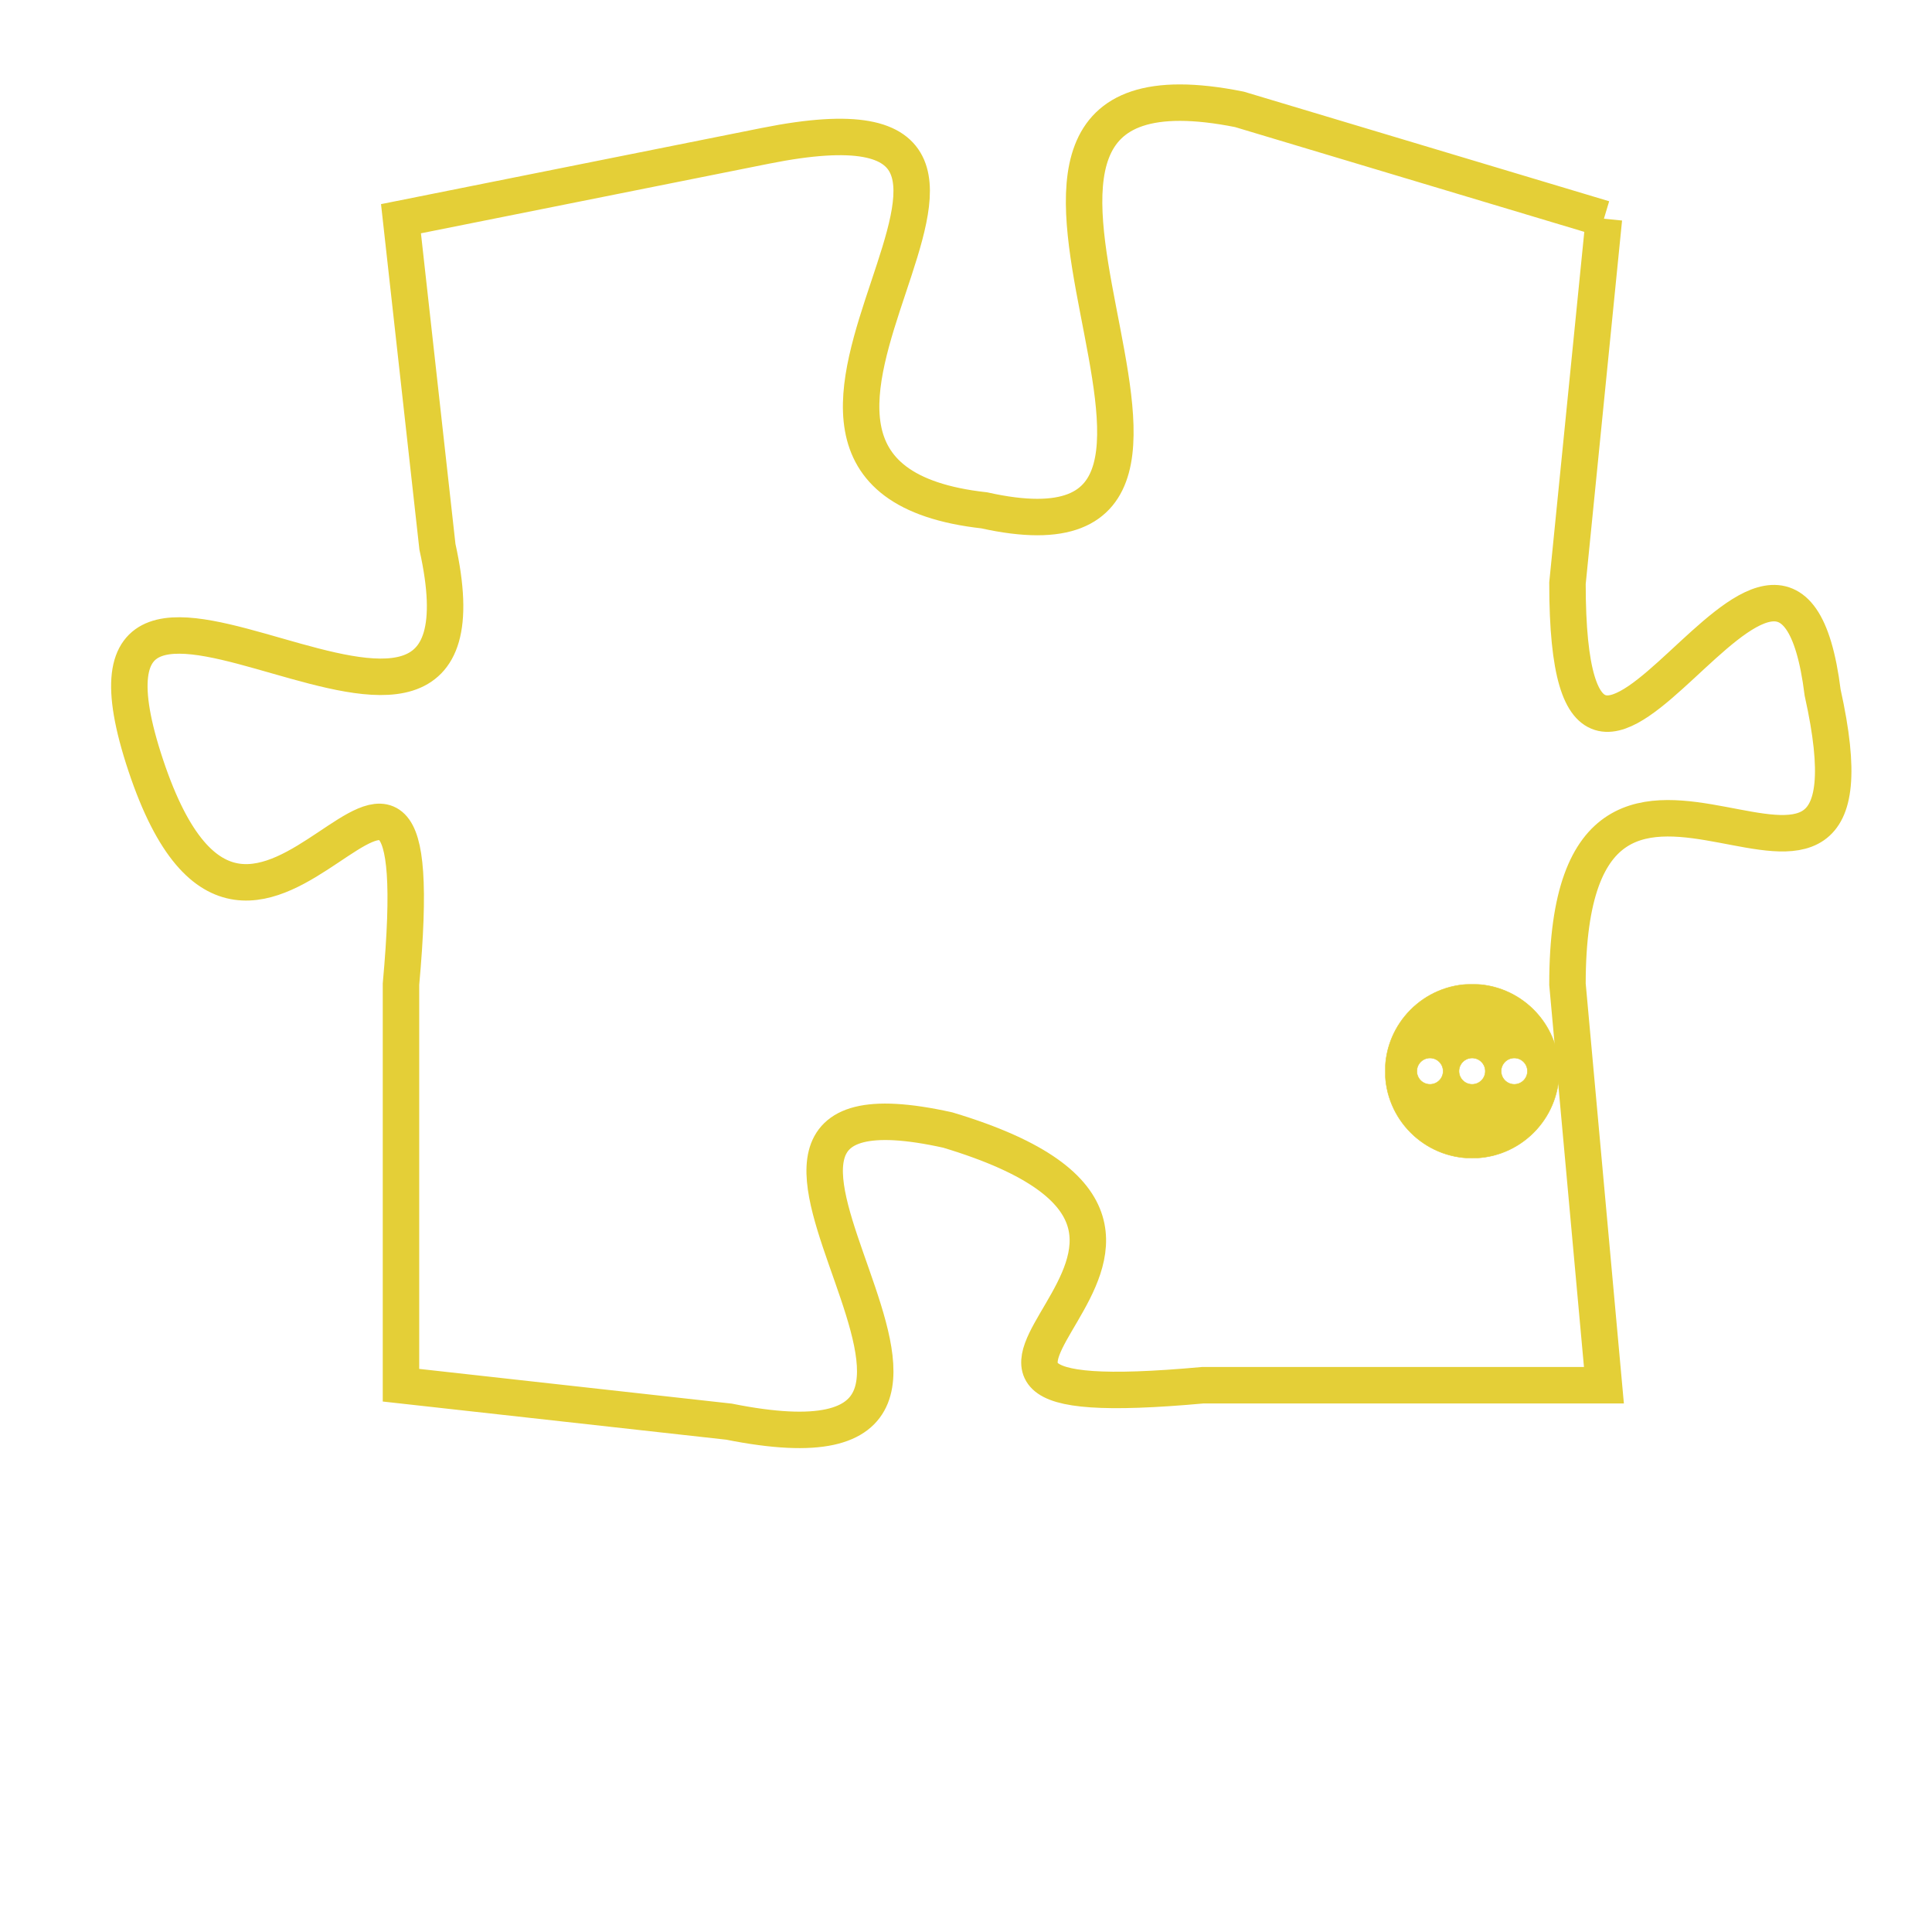 <svg version="1.1" xmlns="http://www.w3.org/2000/svg" xmlns:xlink="http://www.w3.org/1999/xlink" fill="transparent" x="0" y="0" width="350" height="350" preserveAspectRatio="xMinYMin slice"><style type="text/css">.links{fill:transparent;stroke: #E4CF37;}.links:hover{fill:#63D272; opacity:0.4;}</style><defs><g id="allt"><path id="t8896" d="M1881,2176 L1871,2173 C1861,2171 1873,2186 1864,2184 C1855,2183 1868,2172 1858,2174 L1848,2176 1848,2176 L1849,2185 C1851,2194 1838,2182 1841,2191 C1844,2200 1849,2186 1848,2197 L1848,2208 1848,2208 L1857,2209 C1867,2211 1854,2199 1863,2201 C1873,2204 1859,2209 1870,2208 L1881,2208 1881,2208 L1880,2197 C1880,2187 1889,2198 1887,2189 C1886,2181 1880,2196 1880,2186 L1881,2176"/></g><clipPath id="c" clipRule="evenodd" fill="transparent"><use href="#t8896"/></clipPath></defs><svg viewBox="1837 2170 53 42" preserveAspectRatio="xMinYMin meet"><svg width="4380" height="2430"><g><image crossorigin="anonymous" x="0" y="0" href="https://nftpuzzle.license-token.com/assets/completepuzzle.svg" width="100%" height="100%" /><g class="links"><use href="#t8896"/></g></g></svg><svg x="1875" y="2197" height="9%" width="9%" viewBox="0 0 330 330"><g><a xlink:href="https://nftpuzzle.license-token.com/" class="links"><title>See the most innovative NFT based token software licensing project</title><path fill="#E4CF37" id="more" d="M165,0C74.019,0,0,74.019,0,165s74.019,165,165,165s165-74.019,165-165S255.981,0,165,0z M85,190 c-13.785,0-25-11.215-25-25s11.215-25,25-25s25,11.215,25,25S98.785,190,85,190z M165,190c-13.785,0-25-11.215-25-25 s11.215-25,25-25s25,11.215,25,25S178.785,190,165,190z M245,190c-13.785,0-25-11.215-25-25s11.215-25,25-25 c13.785,0,25,11.215,25,25S258.785,190,245,190z"></path></a></g></svg></svg></svg>